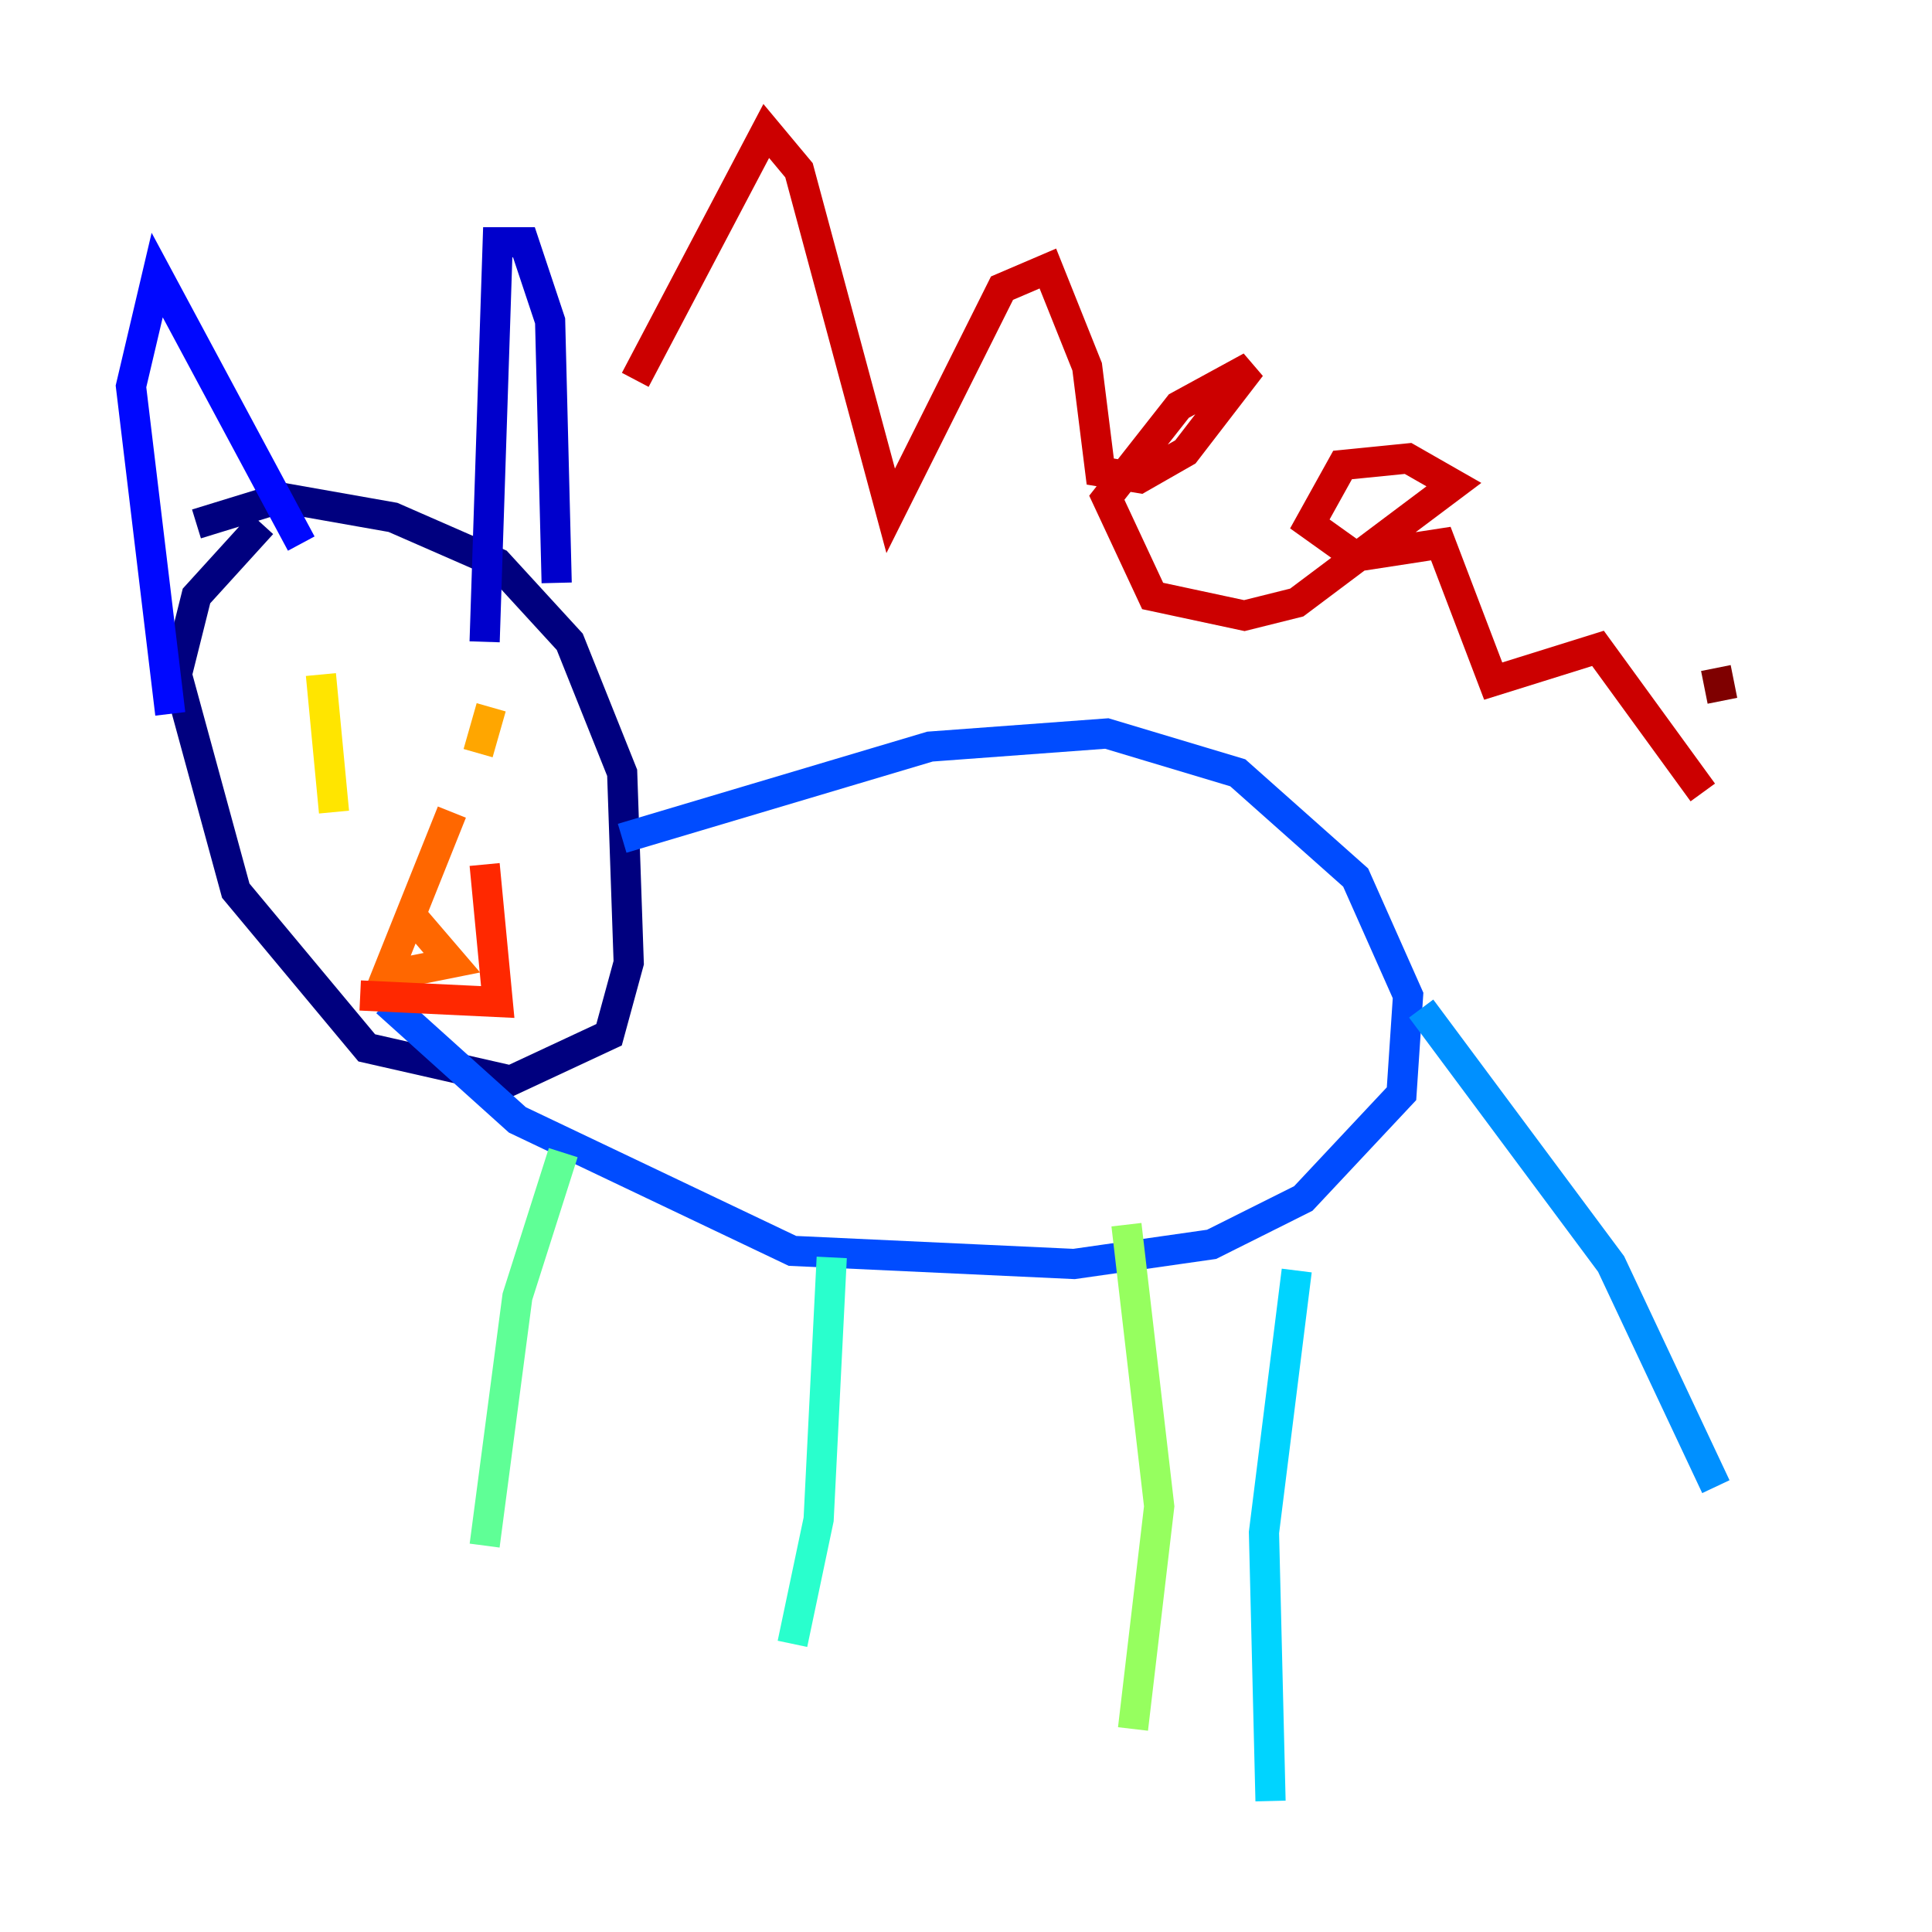 <?xml version="1.0" encoding="utf-8" ?>
<svg baseProfile="tiny" height="128" version="1.2" viewBox="0,0,128,128" width="128" xmlns="http://www.w3.org/2000/svg" xmlns:ev="http://www.w3.org/2001/xml-events" xmlns:xlink="http://www.w3.org/1999/xlink"><defs /><polyline fill="none" points="13.017,34.712 18.658,32.976 26.034,34.278 32.976,37.315 37.749,42.522 41.22,51.2 41.654,63.783 40.352,68.556 33.844,71.593 24.298,69.424 15.62,59.01 11.715,44.691 13.017,39.485 17.356,34.712" stroke="#00007f" stroke-width="2" /><polyline fill="none" points="36.881,38.617 36.447,21.261 34.712,16.054 32.976,16.054 32.108,42.522" stroke="#0000cc" stroke-width="2" /><polyline fill="none" points="19.959,36.014 10.414,18.224 8.678,25.6 11.281,47.295" stroke="#0008ff" stroke-width="2" /><polyline fill="none" points="41.22,55.539 61.614,49.464 73.329,48.597 82.007,51.2 89.817,58.142 93.288,65.953 92.854,72.461 86.346,79.403 80.271,82.441 71.159,83.742 52.502,82.875 34.278,74.197 25.6,66.386" stroke="#004cff" stroke-width="2" /><polyline fill="none" points="94.156,66.82 106.739,83.742 113.681,98.495" stroke="#0090ff" stroke-width="2" /><polyline fill="none" points="85.912,84.176 83.742,101.532 84.176,119.322" stroke="#00d4ff" stroke-width="2" /><polyline fill="none" points="55.105,83.308 54.237,100.664 52.502,108.909" stroke="#29ffcd" stroke-width="2" /><polyline fill="none" points="37.315,76.366 34.278,85.912 32.108,102.4" stroke="#5fff96" stroke-width="2" /><polyline fill="none" points="74.63,81.139 76.8,99.797 75.064,114.549" stroke="#96ff5f" stroke-width="2" /><polyline fill="none" points="19.525,46.427 19.525,46.427" stroke="#cdff29" stroke-width="2" /><polyline fill="none" points="21.261,44.691 22.129,53.803" stroke="#ffe500" stroke-width="2" /><polyline fill="none" points="32.542,46.861 31.675,49.898" stroke="#ffa600" stroke-width="2" /><polyline fill="none" points="27.336,60.746 29.939,63.783 25.6,64.651 29.939,53.803" stroke="#ff6700" stroke-width="2" /><polyline fill="none" points="32.108,57.275 32.976,66.386 23.864,65.953" stroke="#ff2800" stroke-width="2" /><polyline fill="none" points="42.088,25.166 50.766,8.678 52.936,11.281 59.01,33.844 66.386,19.091 69.424,17.79 72.027,24.298 72.895,31.241 75.498,31.675 78.536,29.939 82.875,24.298 78.102,26.902 73.329,32.976 76.366,39.485 82.441,40.786 85.912,39.919 96.325,32.108 93.288,30.373 88.949,30.807 86.78,34.712 89.817,36.881 95.458,36.014 98.929,45.125 105.871,42.956 112.814,52.502" stroke="#cc0000" stroke-width="2" /><polyline fill="none" points="114.115,46.427 113.681,44.258" stroke="#7f0000" stroke-width="2" /></svg>